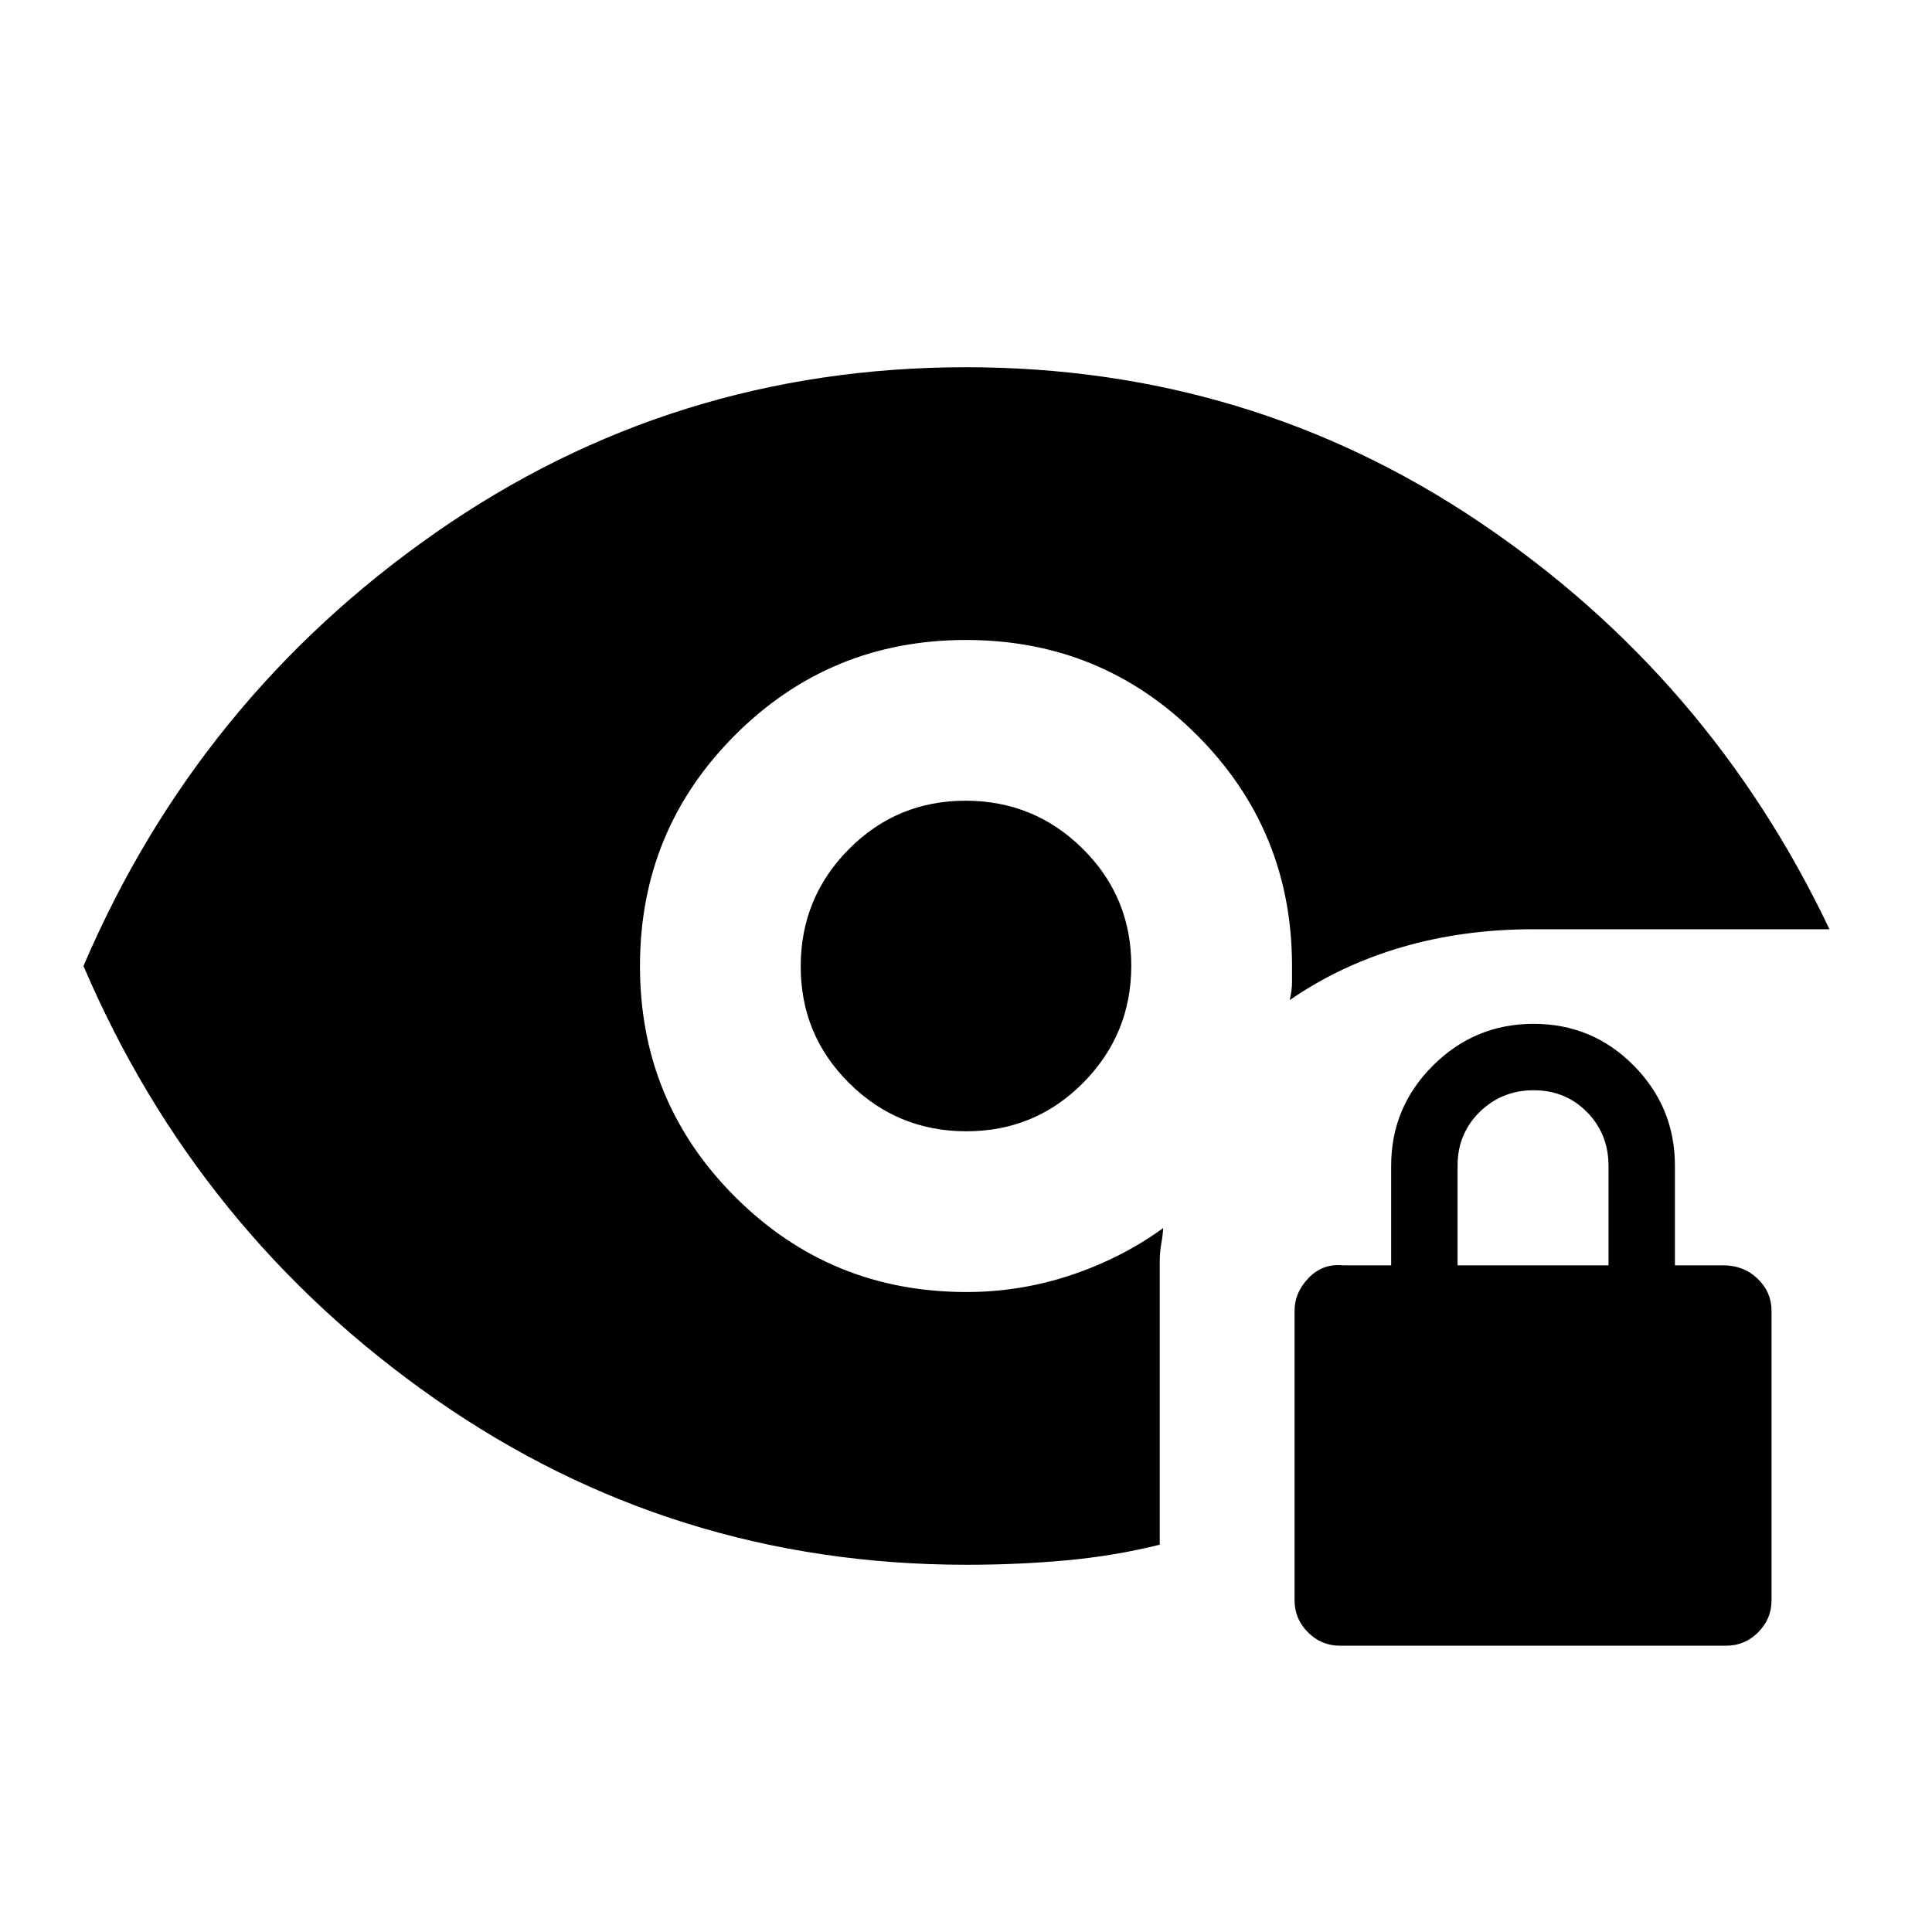 <svg xmlns="http://www.w3.org/2000/svg" height="20" viewBox="0 -960 960 960" width="20"><path d="M480.217-397.87q-34.13 0-58.238-23.891-24.109-23.891-24.109-58.022 0-34.13 23.891-58.238 23.891-24.109 58.022-24.109 34.13 0 58.238 23.891 24.109 23.891 24.109 58.022 0 34.13-23.891 58.238-23.891 24.109-58.022 24.109Zm-.04 215.393q-146.056 0-263.997-82.403Q98.238-347.282 41.477-480 98.238-612.718 216.18-695.12 334.121-777.523 480-777.523q140.954 0 255.249 77.012Q849.545-623.5 909.045-498.26H761.88q-34.899 0-65.434 8.935-30.535 8.936-55.576 26.26 1.13-5.124 1.13-8.667V-480q0-67.5-47.25-114.75T480-642q-67.5 0-114.75 47.25T318-480q0 67.5 47.311 114.75Q412.621-318 480.208-318q26.906 0 52.117-8.463 25.21-8.464 45.632-23.298-.066 2.891-.881 7.429-.815 4.537-.815 9.572v140.312q-22.333 5.553-46.232 7.762-23.899 2.209-49.852 2.209Zm185.584 40.217q-9.2 0-15.85-6.65t-6.65-15.85v-144q0-9 7-16.25t17-6.25h24v-49.5q0-29.082 20.796-49.791 20.797-20.709 50-20.709 29.204 0 49.704 20.709t20.5 49.791v49.5h24q10.2 0 17.1 6.65 6.9 6.65 6.9 15.85v144q0 9.2-6.65 15.85t-15.85 6.65h-192Zm58.5-189h75v-49.404q0-15.896-10.693-26.746-10.693-10.85-26.5-10.85t-26.807 10.781q-11 10.781-11 26.719v49.5Z"/></svg>